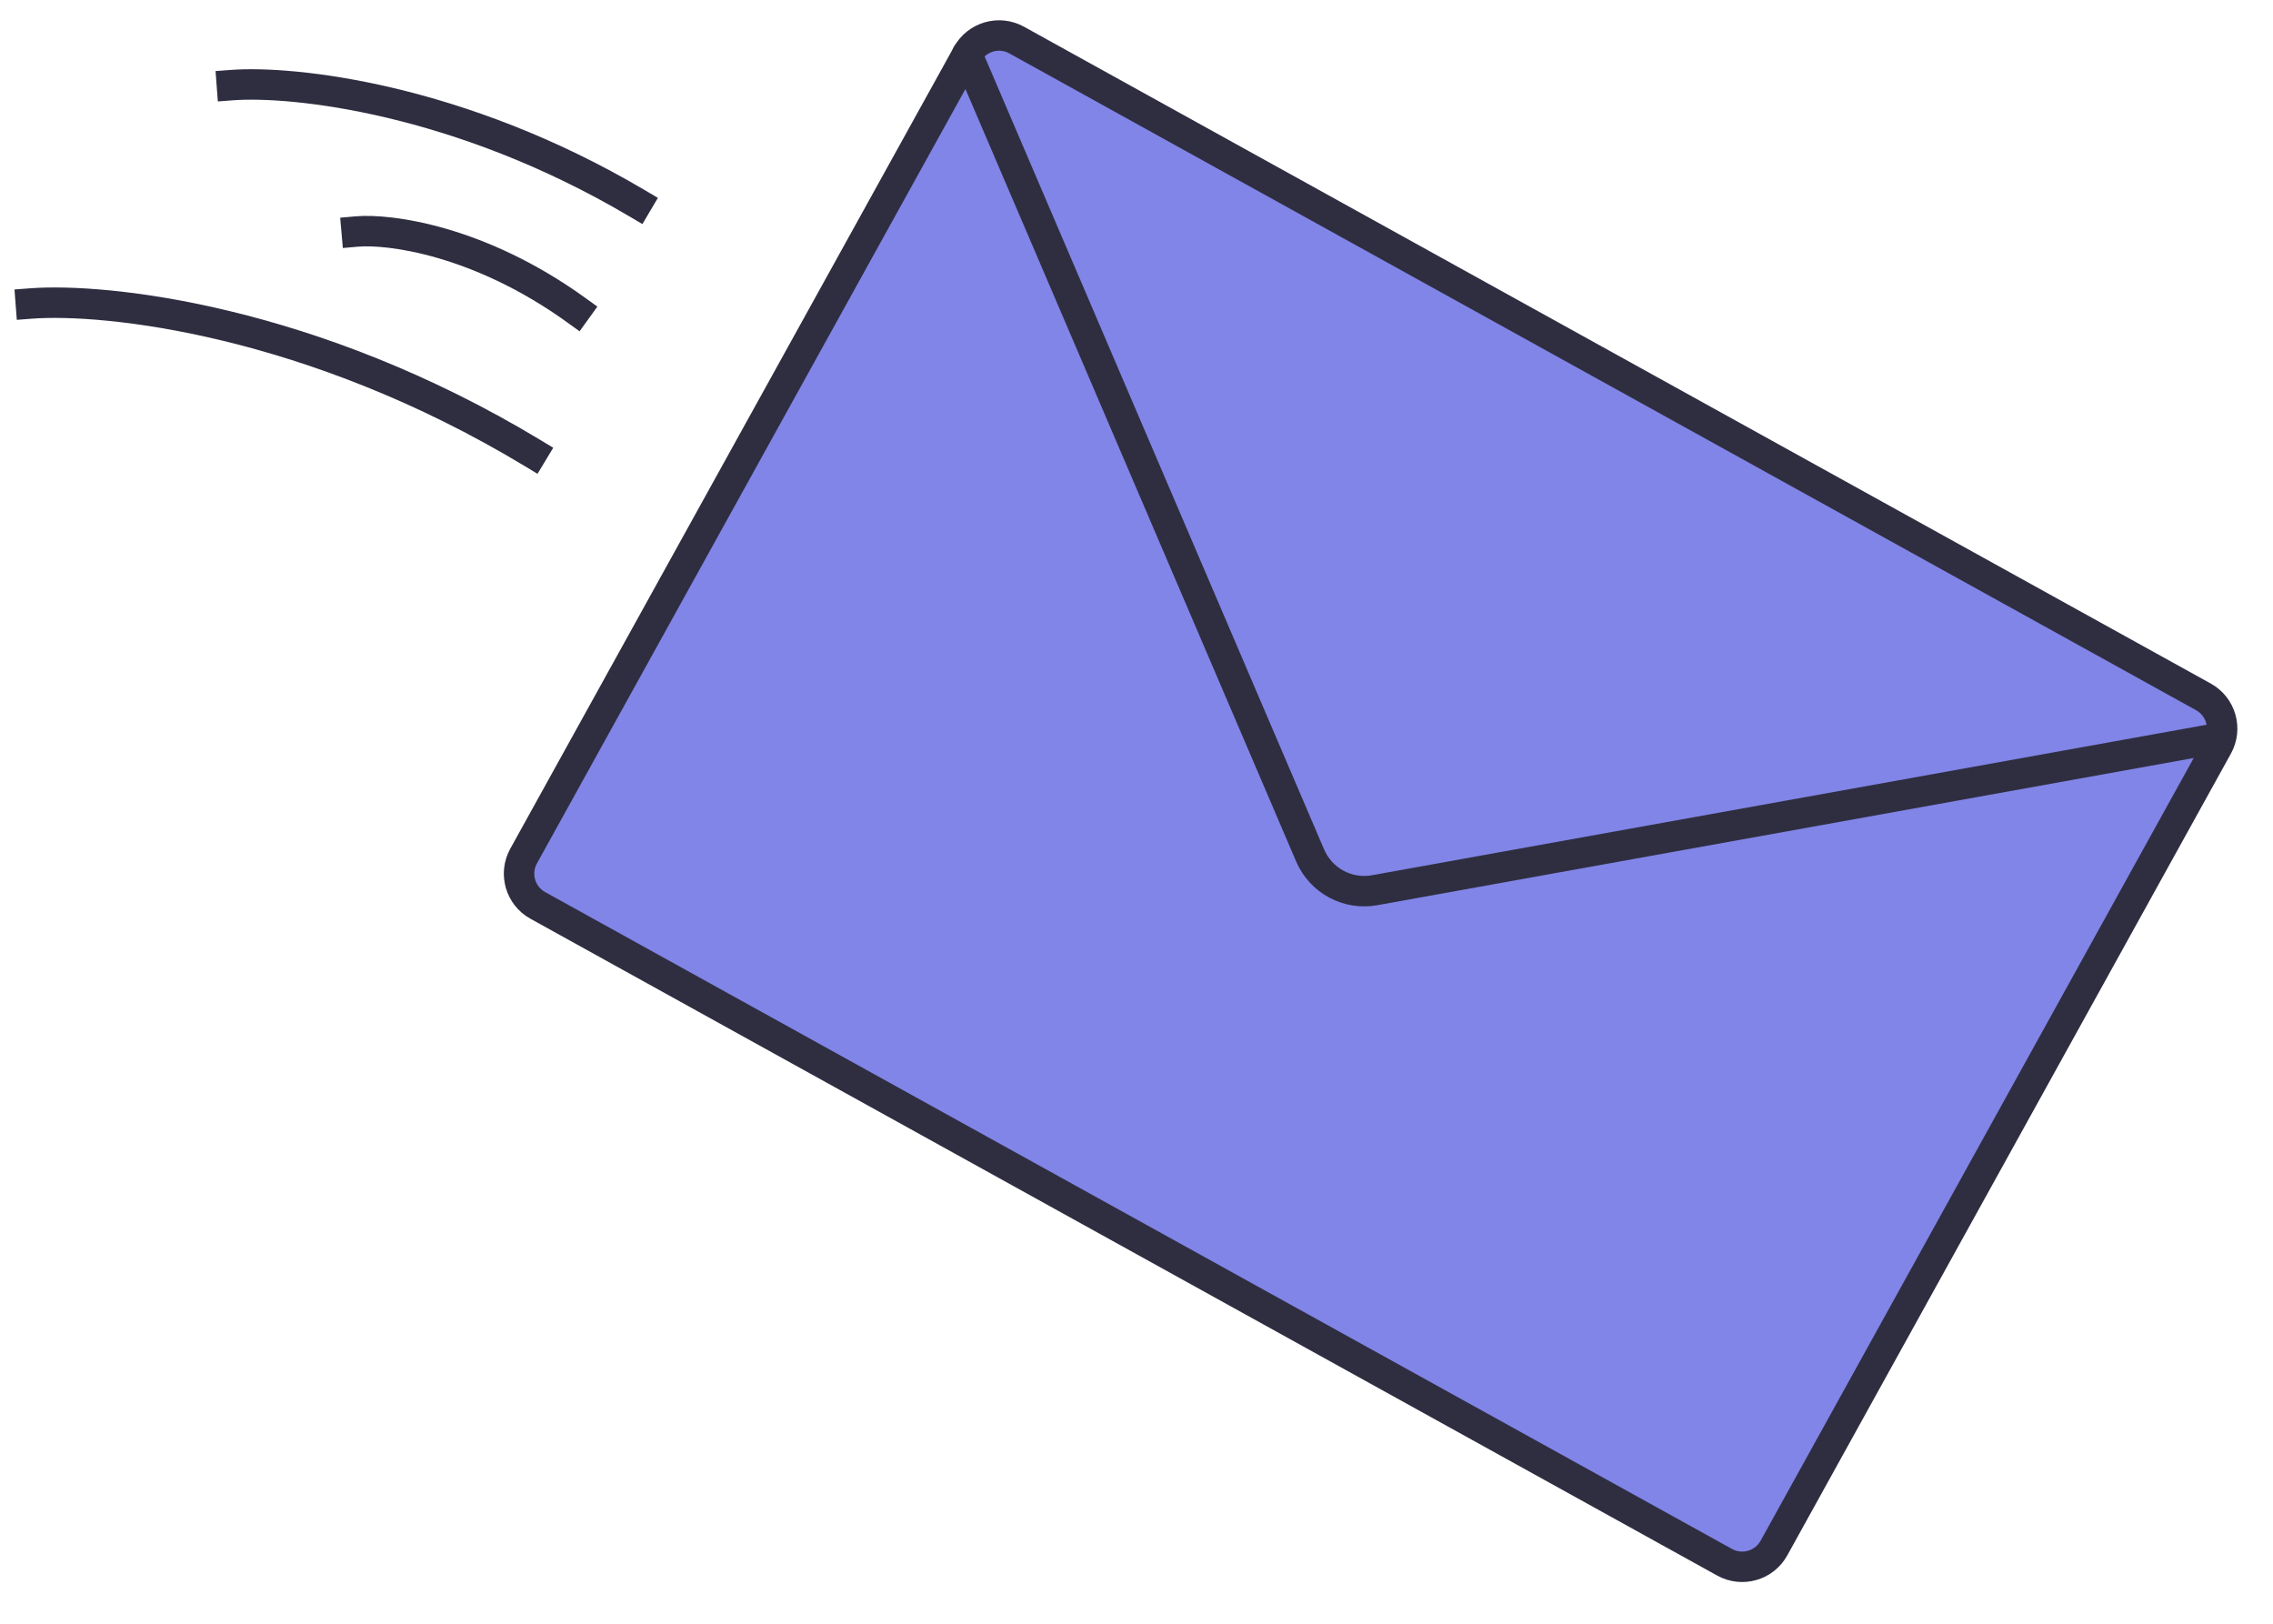 <svg width="84" height="60" viewBox="0 0 84 60" fill="none" xmlns="http://www.w3.org/2000/svg">
<path d="M81.429 25.751L37.571 1.48C36.922 1.121 36.106 1.356 35.747 2.004L19.35 31.633C18.991 32.282 19.226 33.099 19.875 33.457L63.733 57.728C64.381 58.087 65.198 57.852 65.557 57.204L81.953 27.575C82.312 26.926 82.077 26.11 81.429 25.751Z" fill="#8185E7" stroke="#2F2E41" stroke-width="1.125" stroke-linecap="round" stroke-linejoin="round"/>
<path d="M35.742 2.008L48.416 31.61C48.609 32.062 48.95 32.436 49.383 32.669C49.816 32.903 50.316 32.983 50.8 32.895L82.024 27.266" fill="#8185E7"/>
<path d="M35.742 2.008L48.416 31.61C48.609 32.062 48.95 32.436 49.383 32.669C49.816 32.903 50.316 32.983 50.8 32.895L82.024 27.266" stroke="#2F2E41" stroke-width="1.125" stroke-linecap="round" stroke-linejoin="round"/>
<path d="M23.542 7.51C16.947 3.613 10.812 2.976 8.569 3.145" stroke="#2F2E41" stroke-width="1.125" stroke-linecap="square"/>
<path d="M19.673 16.736C11.509 11.81 3.915 11.003 1.139 11.215" stroke="#2F2E41" stroke-width="1.125" stroke-linecap="square"/>
<path d="M21.291 11.457C17.715 8.88 14.394 8.448 13.181 8.555" stroke="#2F2E41" stroke-width="1.125" stroke-linecap="square"/>
</svg>
